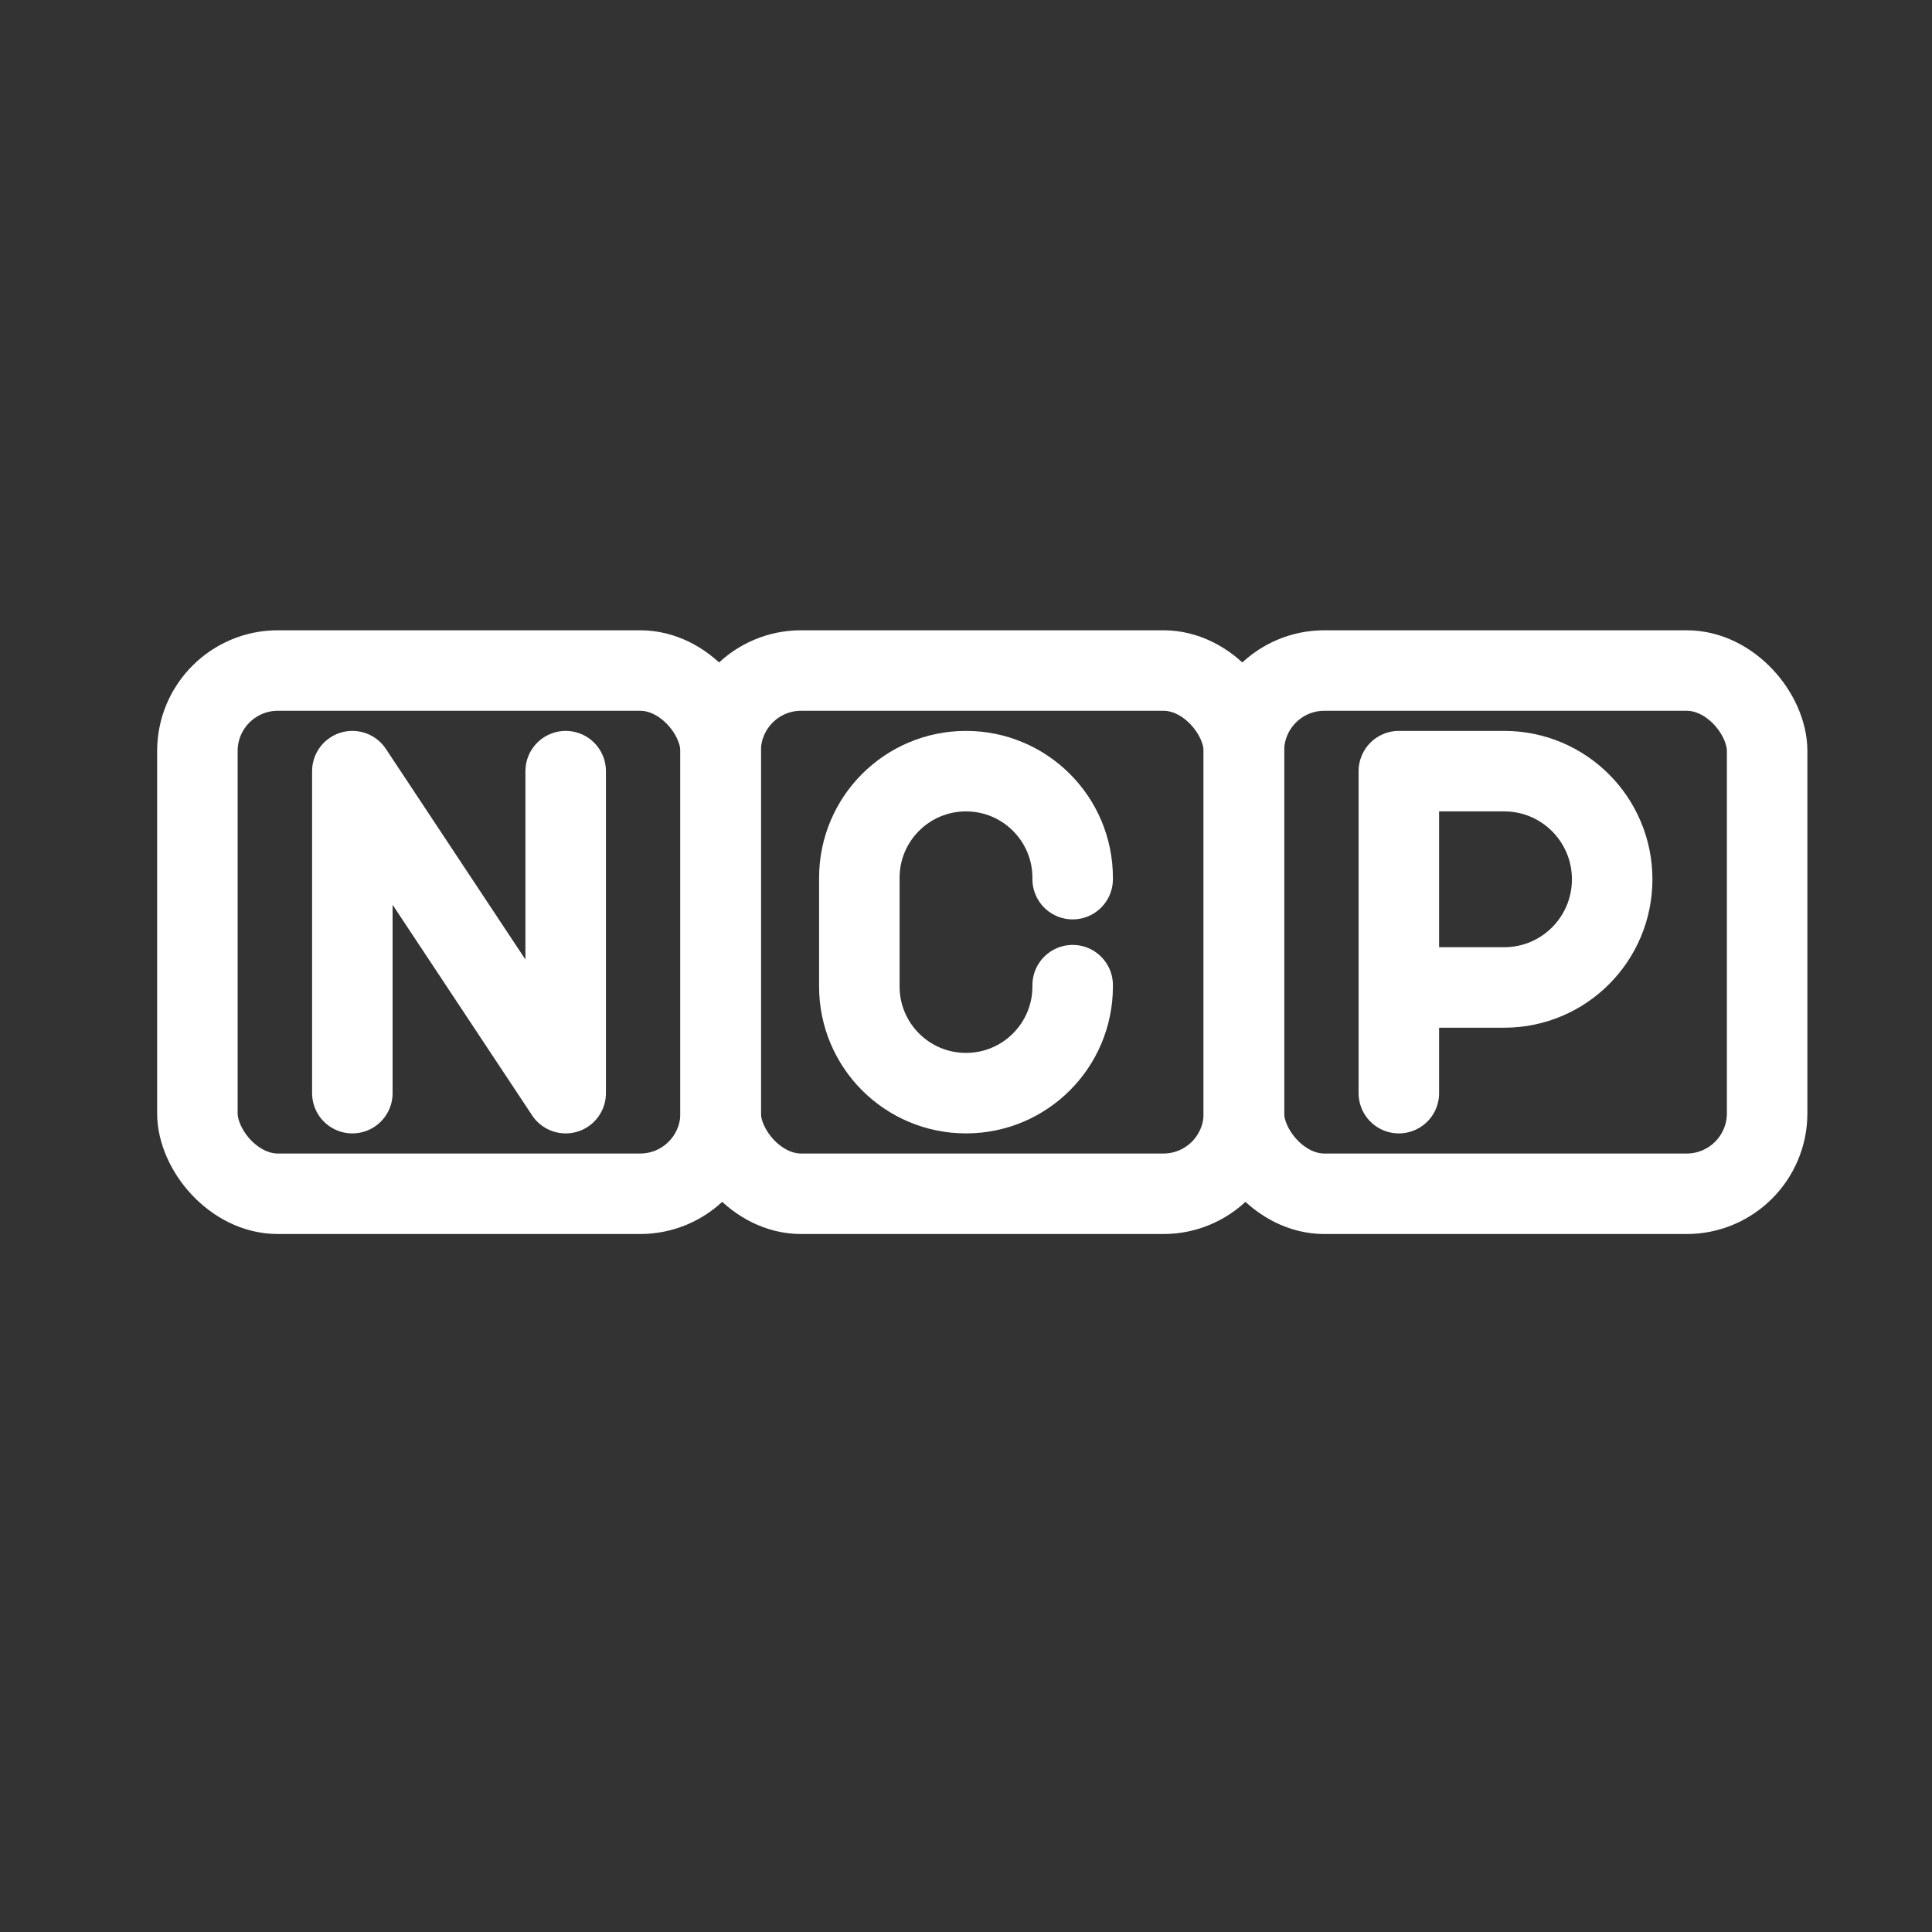 <?xml version="1.0" encoding="UTF-8"?><svg id="a" xmlns="http://www.w3.org/2000/svg" viewBox="0 0 48 48"><rect x="0" y="0" width="48" height="48" fill="#333333" stroke="none"/><defs><style>.b{stroke-width:2px;fill:none;stroke:#fff;stroke-linecap:round;stroke-linejoin:round;}</style></defs><rect class="b" x="4.904" y="16.659" width="13" height="13" rx="2" ry="2"/><rect class="b" x="17.904" y="16.659" width="13" height="13" rx="2" ry="2"/><rect class="b" x="30.904" y="16.659" width="13" height="13" rx="2" ry="2"/><path class="b" d="m34.754,27.159v-8h2.619c1.481,0,2.681,1.203,2.681,2.687s-1.2,2.687-2.681,2.687h-2.619"/><polyline class="b" points="8.754 27.159 8.754 19.159 14.054 27.159 14.054 19.159"/><path class="b" d="m26.65,24.476v.033c0,1.464-1.186,2.65-2.65,2.65h0c-1.464,0-2.65-1.186-2.65-2.65v-2.7c0-1.464,1.186-2.65,2.65-2.65h0c1.464,0,2.65,1.186,2.65,2.65v.033"/></svg>